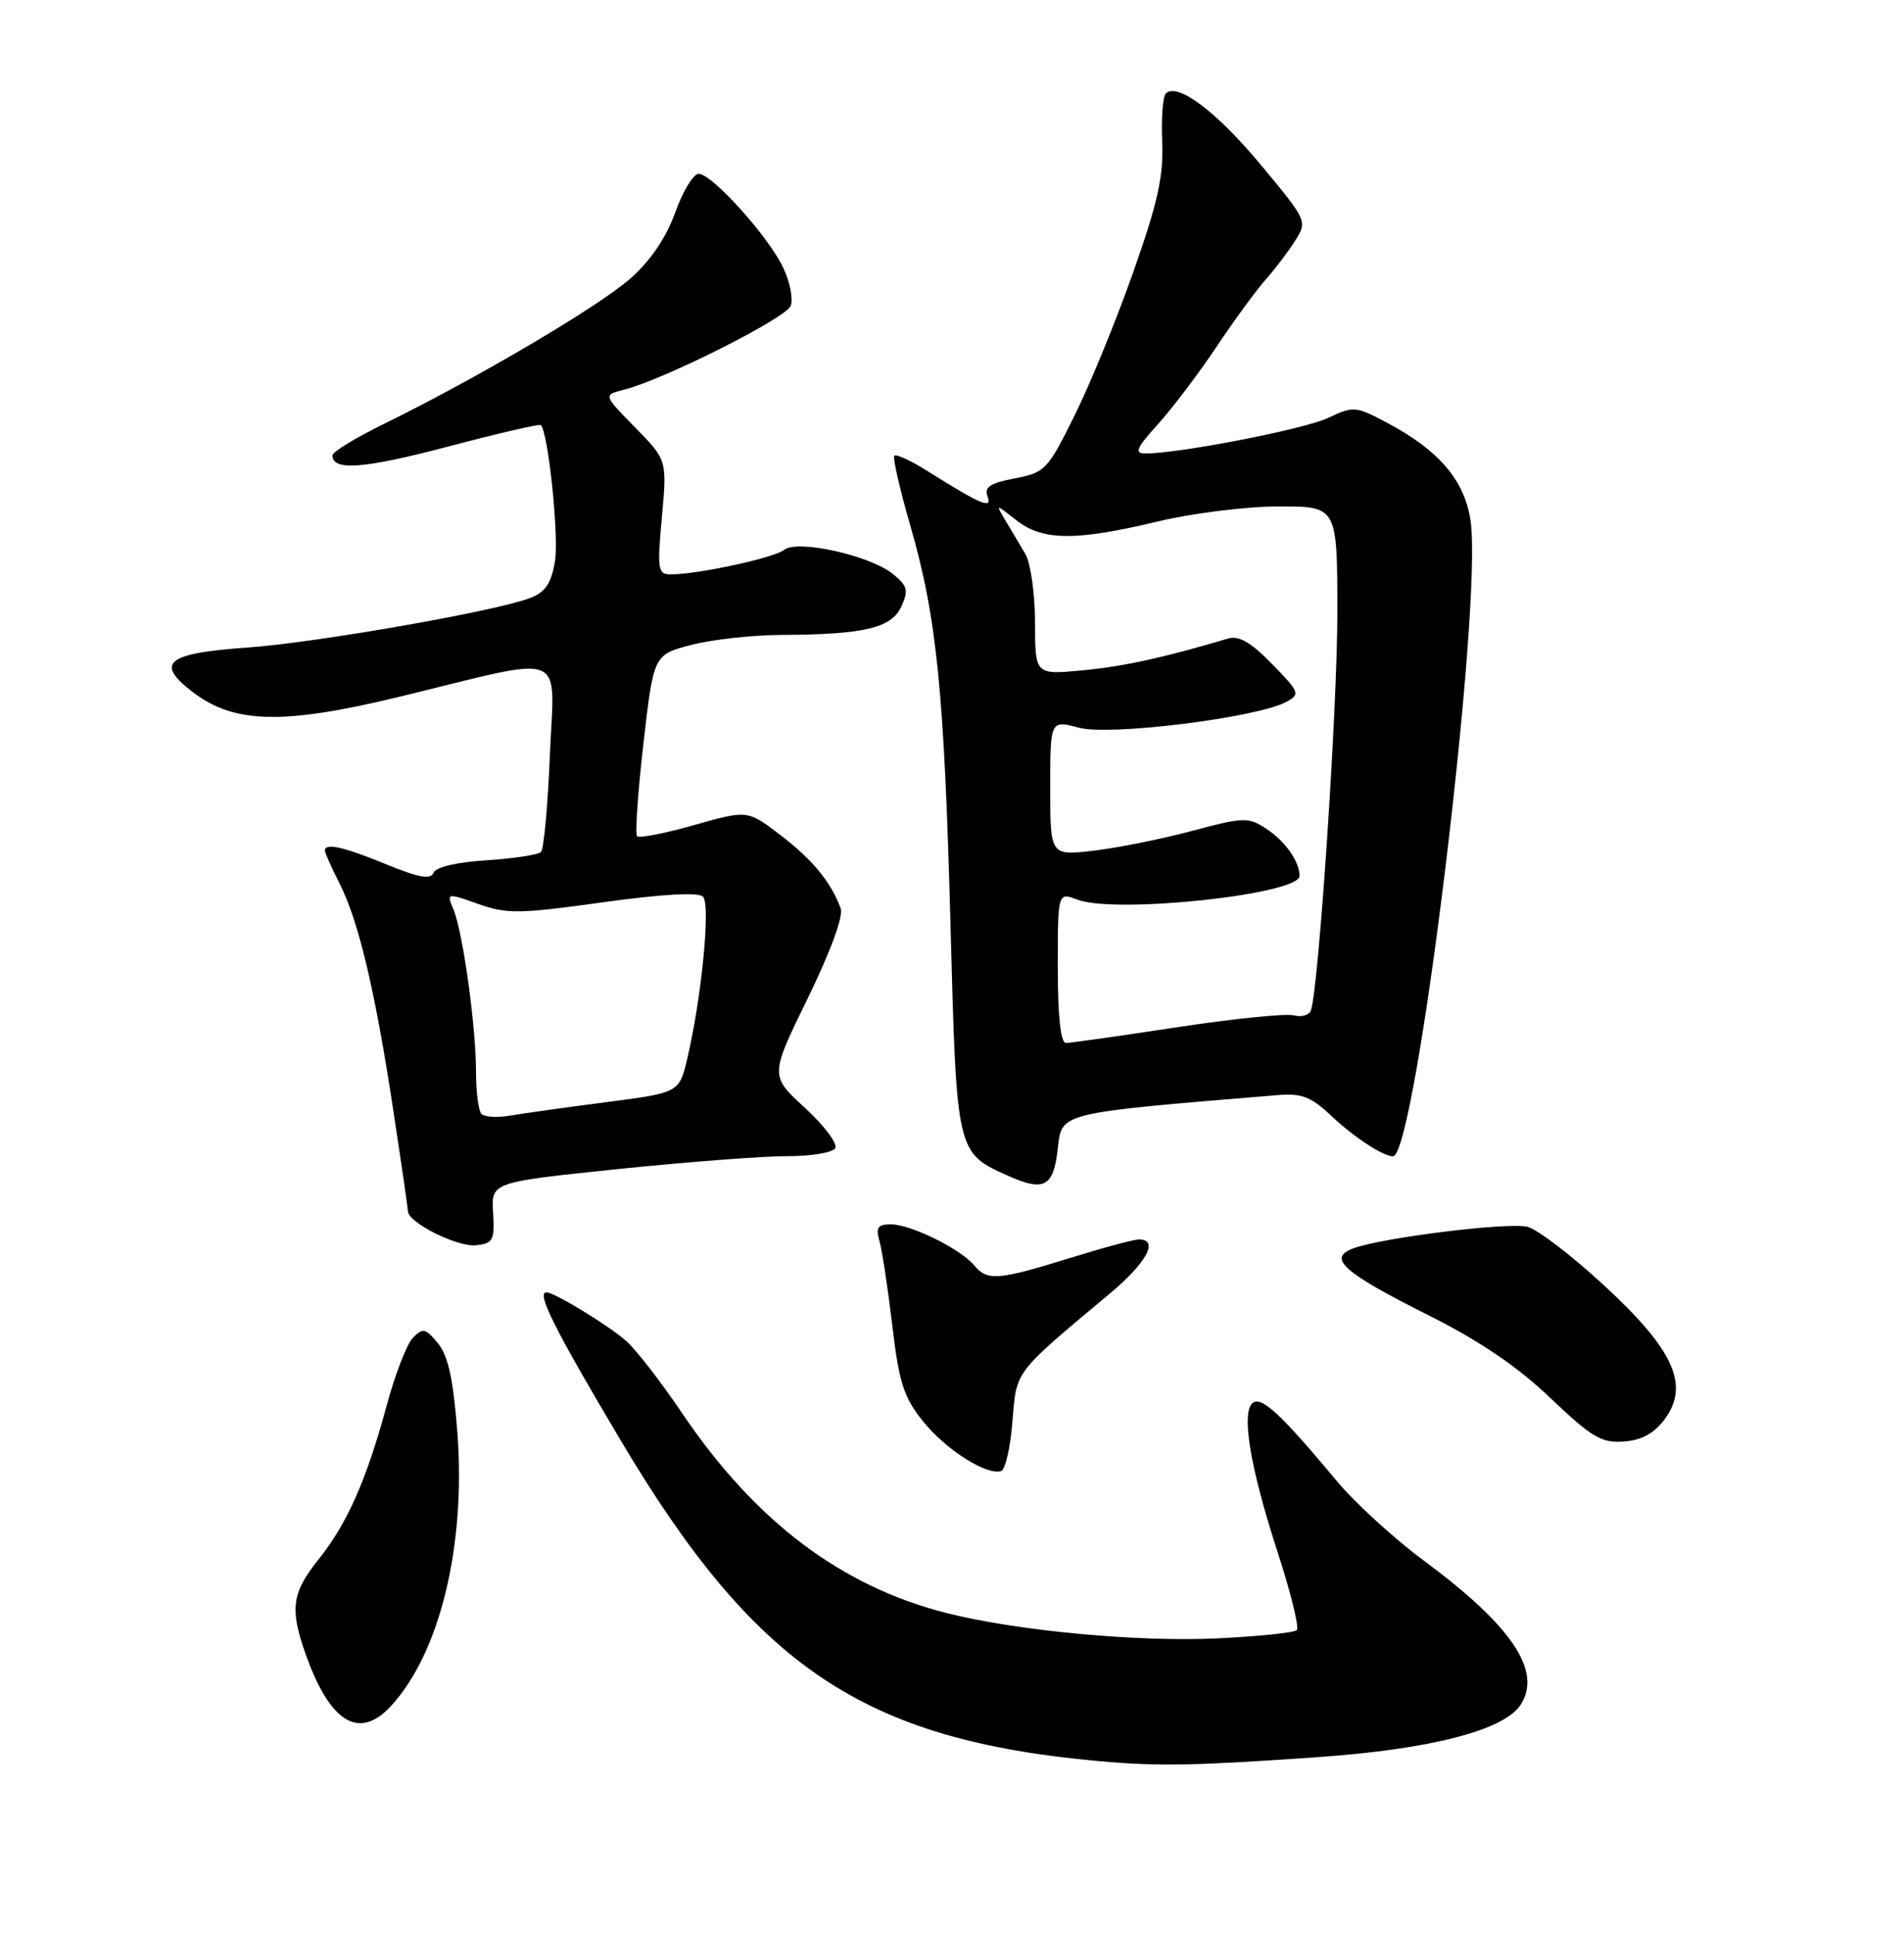 <?xml version="1.0" encoding="UTF-8" standalone="no"?>
<!DOCTYPE svg PUBLIC "-//W3C//DTD SVG 1.1//EN" "http://www.w3.org/Graphics/SVG/1.1/DTD/svg11.dtd" >
<svg xmlns="http://www.w3.org/2000/svg" xmlns:xlink="http://www.w3.org/1999/xlink" version="1.1" viewBox="0 0 252 256">
 <g >
 <path fill="currentColor"
d=" M 174.50 232.49 C 189.31 231.46 199.02 228.95 201.23 225.61 C 204.17 221.17 200.14 215.14 188.44 206.49 C 184.50 203.57 179.30 198.82 176.89 195.92 C 169.70 187.29 167.09 184.83 165.89 185.57 C 164.20 186.61 165.40 194.01 169.07 205.29 C 170.82 210.67 171.98 215.35 171.64 215.69 C 171.31 216.03 166.60 216.52 161.19 216.78 C 150.61 217.29 134.51 215.78 125.23 213.42 C 111.31 209.88 99.93 201.27 90.29 187.00 C 87.51 182.88 84.17 178.56 82.86 177.42 C 80.50 175.34 73.38 171.00 72.33 171.00 C 70.96 171.00 73.38 175.84 82.13 190.55 C 100.01 220.65 114.29 230.22 145.49 233.03 C 153.31 233.73 158.17 233.64 174.50 232.49 Z  M 51.73 225.75 C 58.20 218.76 61.66 204.59 60.54 189.64 C 60.00 182.53 59.33 179.40 57.97 177.75 C 56.34 175.75 55.96 175.67 54.66 177.00 C 53.85 177.82 52.28 181.88 51.17 186.00 C 48.51 195.83 45.94 201.63 42.12 206.39 C 38.64 210.73 38.34 212.89 40.43 218.80 C 43.65 227.93 47.52 230.31 51.73 225.75 Z  M 134.00 188.09 C 134.55 181.27 134.11 181.85 146.85 171.19 C 151.77 167.09 153.44 164.00 150.75 164.00 C 150.06 164.00 145.90 165.12 141.50 166.49 C 132.08 169.41 130.67 169.52 128.94 167.43 C 127.13 165.25 120.53 162.00 117.92 162.00 C 116.16 162.00 115.88 162.41 116.41 164.25 C 116.76 165.49 117.52 170.50 118.10 175.40 C 118.99 182.95 119.60 184.87 122.18 188.08 C 125.18 191.81 130.56 195.24 132.50 194.65 C 133.05 194.48 133.73 191.53 134.00 188.09 Z  M 220.32 187.79 C 223.67 183.28 221.54 178.58 212.25 170.03 C 208.01 166.12 203.48 162.66 202.18 162.33 C 199.64 161.69 183.04 163.74 179.14 165.17 C 175.61 166.46 177.72 168.34 189.16 174.08 C 195.88 177.45 200.89 180.86 205.21 184.99 C 210.65 190.17 211.96 190.96 214.90 190.74 C 217.26 190.57 218.92 189.67 220.32 187.79 Z  M 65.26 160.46 C 65.01 156.43 65.01 156.43 81.76 154.69 C 90.97 153.74 101.06 152.97 104.19 152.98 C 107.32 152.99 110.18 152.52 110.54 151.93 C 110.90 151.35 109.11 148.95 106.55 146.60 C 101.90 142.33 101.90 142.33 106.90 132.11 C 109.90 125.96 111.65 121.22 111.27 120.20 C 110.00 116.73 107.54 113.74 103.30 110.50 C 98.94 107.17 98.94 107.17 91.88 109.17 C 88.00 110.27 84.60 110.93 84.32 110.65 C 84.04 110.37 84.42 104.85 85.16 98.39 C 86.51 86.63 86.51 86.63 91.51 85.33 C 94.25 84.62 99.65 84.02 103.50 84.01 C 114.39 83.96 118.00 83.10 119.30 80.24 C 120.27 78.11 120.11 77.51 118.18 75.95 C 115.14 73.48 105.50 71.35 103.78 72.76 C 102.51 73.80 92.36 76.00 88.77 76.00 C 87.07 76.00 86.97 75.39 87.60 68.43 C 88.29 60.87 88.29 60.87 84.06 56.56 C 79.84 52.26 79.84 52.26 82.54 51.58 C 87.79 50.26 104.02 42.11 104.65 40.47 C 105.00 39.56 104.55 37.28 103.65 35.40 C 101.67 31.25 94.24 23.00 92.47 23.00 C 91.77 23.00 90.37 25.31 89.36 28.13 C 88.15 31.49 86.09 34.52 83.39 36.89 C 79.20 40.58 62.98 50.14 50.75 56.12 C 47.04 57.94 44.00 59.80 44.00 60.25 C 44.00 62.34 48.12 62.03 59.22 59.11 C 65.84 57.36 71.40 56.07 71.58 56.24 C 72.57 57.23 74.00 71.02 73.45 74.27 C 72.96 77.21 72.18 78.36 70.15 79.13 C 65.54 80.89 41.85 85.04 32.75 85.68 C 21.99 86.44 20.44 87.71 25.55 91.60 C 31.02 95.78 37.58 95.91 53.00 92.16 C 75.48 86.69 73.36 85.86 72.78 99.89 C 72.51 106.58 71.98 112.36 71.60 112.73 C 71.23 113.10 67.98 113.60 64.38 113.83 C 60.43 114.08 57.66 114.73 57.37 115.49 C 57.01 116.41 55.42 116.13 51.19 114.39 C 45.56 112.07 43.00 111.49 43.00 112.54 C 43.00 112.84 43.85 114.75 44.89 116.79 C 47.43 121.76 49.60 130.84 51.99 146.50 C 53.08 153.65 53.98 159.84 53.99 160.26 C 54.01 161.77 60.55 165.04 63.00 164.77 C 65.26 164.53 65.48 164.11 65.26 160.46 Z  M 140.00 151.99 C 140.54 147.16 139.92 147.31 169.23 144.89 C 172.27 144.64 173.58 145.15 176.23 147.67 C 179.17 150.45 183.06 153.00 184.36 153.00 C 187.41 153.00 196.33 79.84 194.62 68.82 C 193.80 63.49 190.42 59.56 183.53 55.91 C 179.44 53.74 179.13 53.71 175.80 55.29 C 172.65 56.78 156.21 59.99 151.63 60.00 C 150.09 60.00 150.37 59.33 153.24 56.15 C 155.15 54.04 158.64 49.43 161.00 45.90 C 163.35 42.38 166.28 38.38 167.51 37.00 C 168.74 35.62 170.49 33.32 171.40 31.88 C 173.05 29.27 173.02 29.20 166.93 21.88 C 161.04 14.78 155.82 10.85 154.30 12.37 C 153.90 12.77 153.68 15.66 153.82 18.80 C 154.01 23.32 153.22 26.87 149.99 36.00 C 147.76 42.33 144.26 50.88 142.21 55.00 C 138.67 62.16 138.31 62.54 134.30 63.30 C 131.06 63.91 130.24 64.46 130.70 65.67 C 131.38 67.44 129.86 66.79 122.66 62.27 C 120.54 60.94 118.61 60.05 118.37 60.30 C 118.13 60.54 119.07 64.65 120.45 69.44 C 123.99 81.62 124.98 91.50 125.81 122.67 C 126.61 152.66 126.58 152.53 133.50 155.61 C 138.21 157.71 139.44 157.02 140.00 151.99 Z  M 63.73 147.40 C 63.33 147.00 63.00 144.47 63.00 141.77 C 63.00 135.83 61.26 123.31 60.01 120.31 C 59.10 118.14 59.12 118.13 63.30 119.61 C 67.06 120.95 68.77 120.93 79.79 119.39 C 87.64 118.30 92.43 118.03 93.04 118.64 C 94.07 119.67 92.88 131.88 90.97 140.04 C 89.90 144.58 89.90 144.58 80.20 145.84 C 74.87 146.53 69.14 147.33 67.48 147.62 C 65.83 147.90 64.14 147.80 63.73 147.40 Z  M 140.00 128.02 C 140.00 118.05 140.00 118.05 142.60 119.04 C 147.63 120.95 172.00 118.35 172.00 115.90 C 172.00 113.98 170.09 111.29 167.57 109.64 C 165.22 108.10 164.58 108.12 157.78 109.94 C 153.78 111.01 147.91 112.19 144.75 112.56 C 139.00 113.23 139.00 113.23 139.00 104.25 C 139.00 95.28 139.00 95.28 142.81 96.29 C 146.91 97.39 166.32 94.97 170.23 92.88 C 172.12 91.86 172.03 91.61 168.36 87.86 C 165.54 84.96 163.96 84.06 162.50 84.50 C 154.08 87.01 148.63 88.20 143.25 88.70 C 137.00 89.29 137.00 89.29 136.99 82.39 C 136.98 78.60 136.41 74.54 135.74 73.37 C 135.06 72.20 133.88 70.21 133.12 68.95 C 131.74 66.65 131.74 66.65 134.51 68.83 C 137.99 71.56 142.35 71.61 153.19 69.01 C 157.77 67.91 164.98 67.01 169.25 67.01 C 177.00 67.00 177.00 67.00 177.00 81.19 C 177.00 93.71 174.55 130.53 173.51 133.67 C 173.30 134.32 172.27 134.62 171.23 134.35 C 170.19 134.08 163.22 134.79 155.74 135.93 C 148.27 137.07 141.67 138.00 141.08 138.00 C 140.38 138.00 140.00 134.48 140.00 128.02 Z "/>
</g>
</svg>